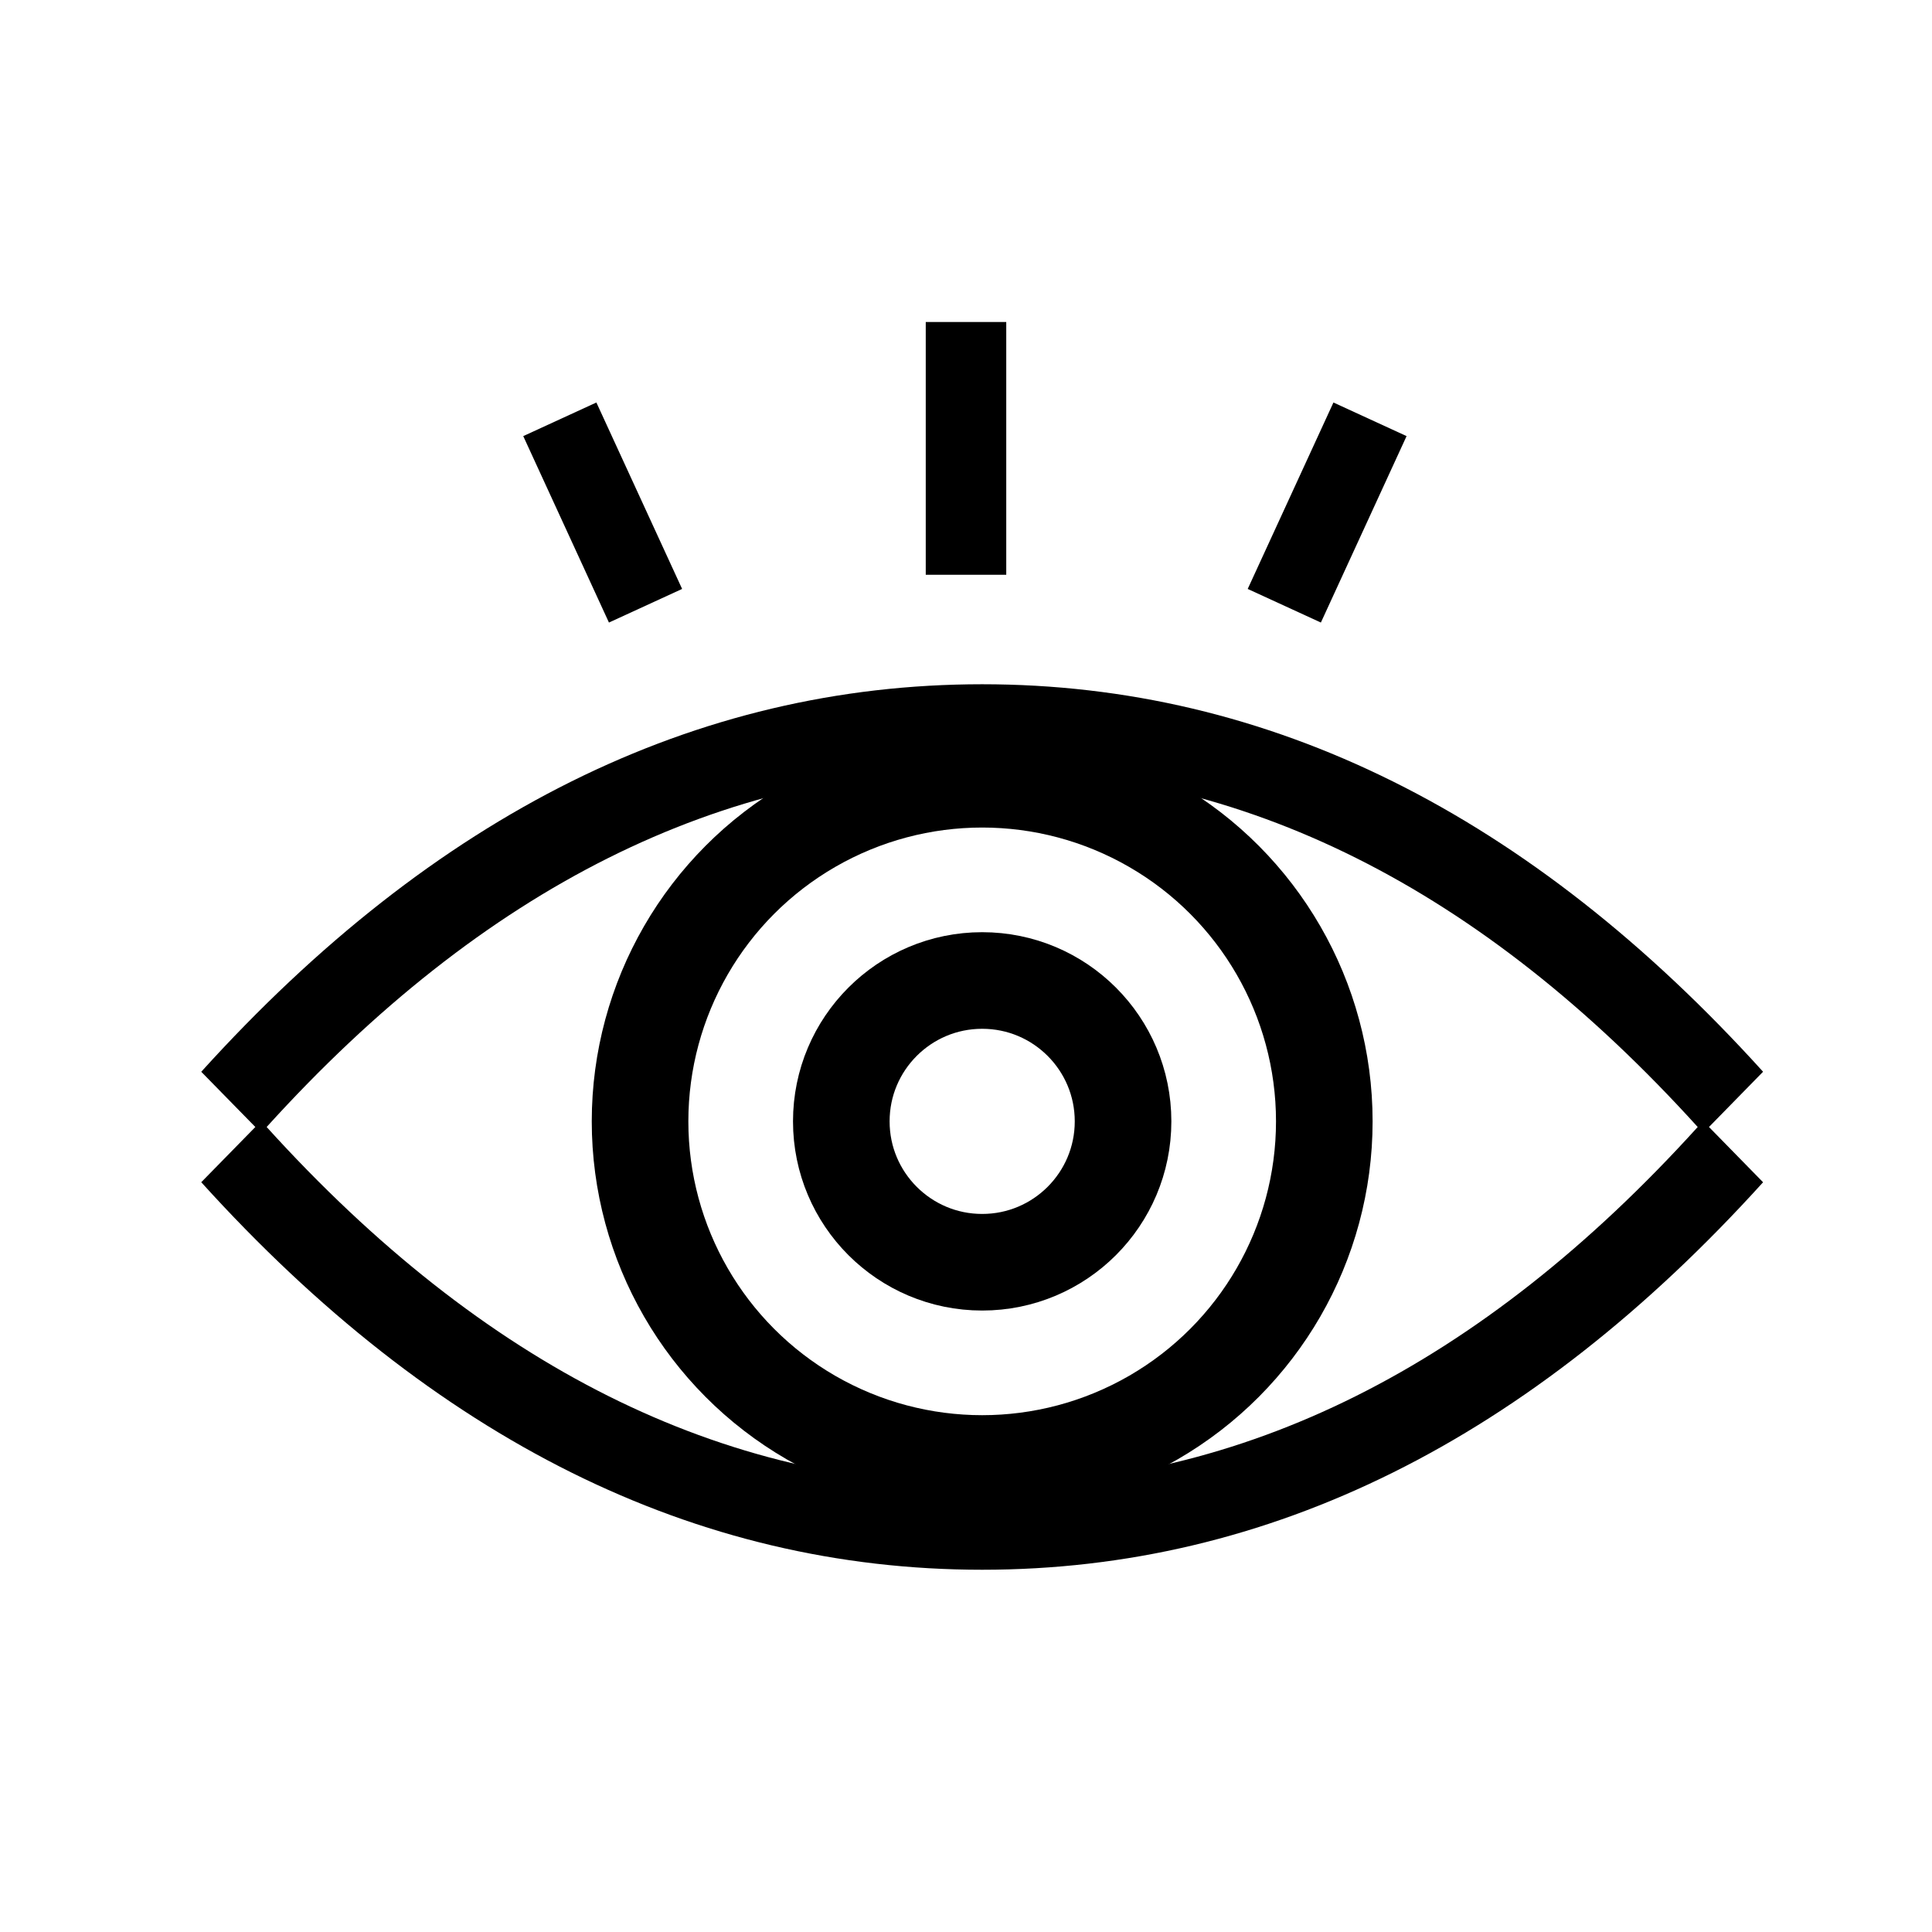 <?xml version="1.0" encoding="UTF-8"?>
<svg width="48px" height="48px" viewBox="0 0 48 48" version="1.1" xmlns="http://www.w3.org/2000/svg" xmlns:xlink="http://www.w3.org/1999/xlink">
    <title>icons/tracking-on</title>
    <g id="icons/tracking-on" stroke="none" stroke-width="1" fill="none" fill-rule="evenodd">
        <path d="M24.402,17 C31.536,17 38.016,20.232 43.803,26.627 L42.459,28 L43.803,29.373 C38.016,35.768 31.536,39 24.402,39 C17.268,39 10.788,35.768 5,29.372 L6.344,28 L5,26.628 C10.788,20.232 17.268,17 24.402,17 Z M24.402,19.101 C17.934,19.101 12.021,22.045 6.625,28 C12.022,33.956 17.934,36.899 24.402,36.899 C30.87,36.899 36.783,33.955 42.179,28 C36.783,22.044 30.87,19.101 24.402,19.101 Z" id="Combined-Shape" fill="#000000" fill-rule="nonzero"></path>
        <circle id="Oval" stroke="#000000" stroke-width="2.4" cx="24.402" cy="27.86" r="8.5"></circle>
        <circle id="Oval" stroke="#000000" stroke-width="2.4" cx="24.402" cy="27.86" r="3.5"></circle>
        <polygon id="Path-2" fill="#000000" fill-rule="nonzero" transform="translate(32.973, 12.734) scale(-1, 1) translate(-32.973, -12.734) " points="32.817 10 34.947 14.632 33.129 15.467 31 10.835"></polygon>
        <polygon id="Path-2" fill="#000000" fill-rule="nonzero" points="14.817 10 16.947 14.632 15.129 15.467 13 10.835"></polygon>
        <polygon id="Path-2" fill="#000000" fill-rule="nonzero" transform="translate(24, 11.14) scale(-1, 1) translate(-24, -11.14) " points="25 8 25 14.28 23 14.28 23 8"></polygon>
    </g>
</svg>